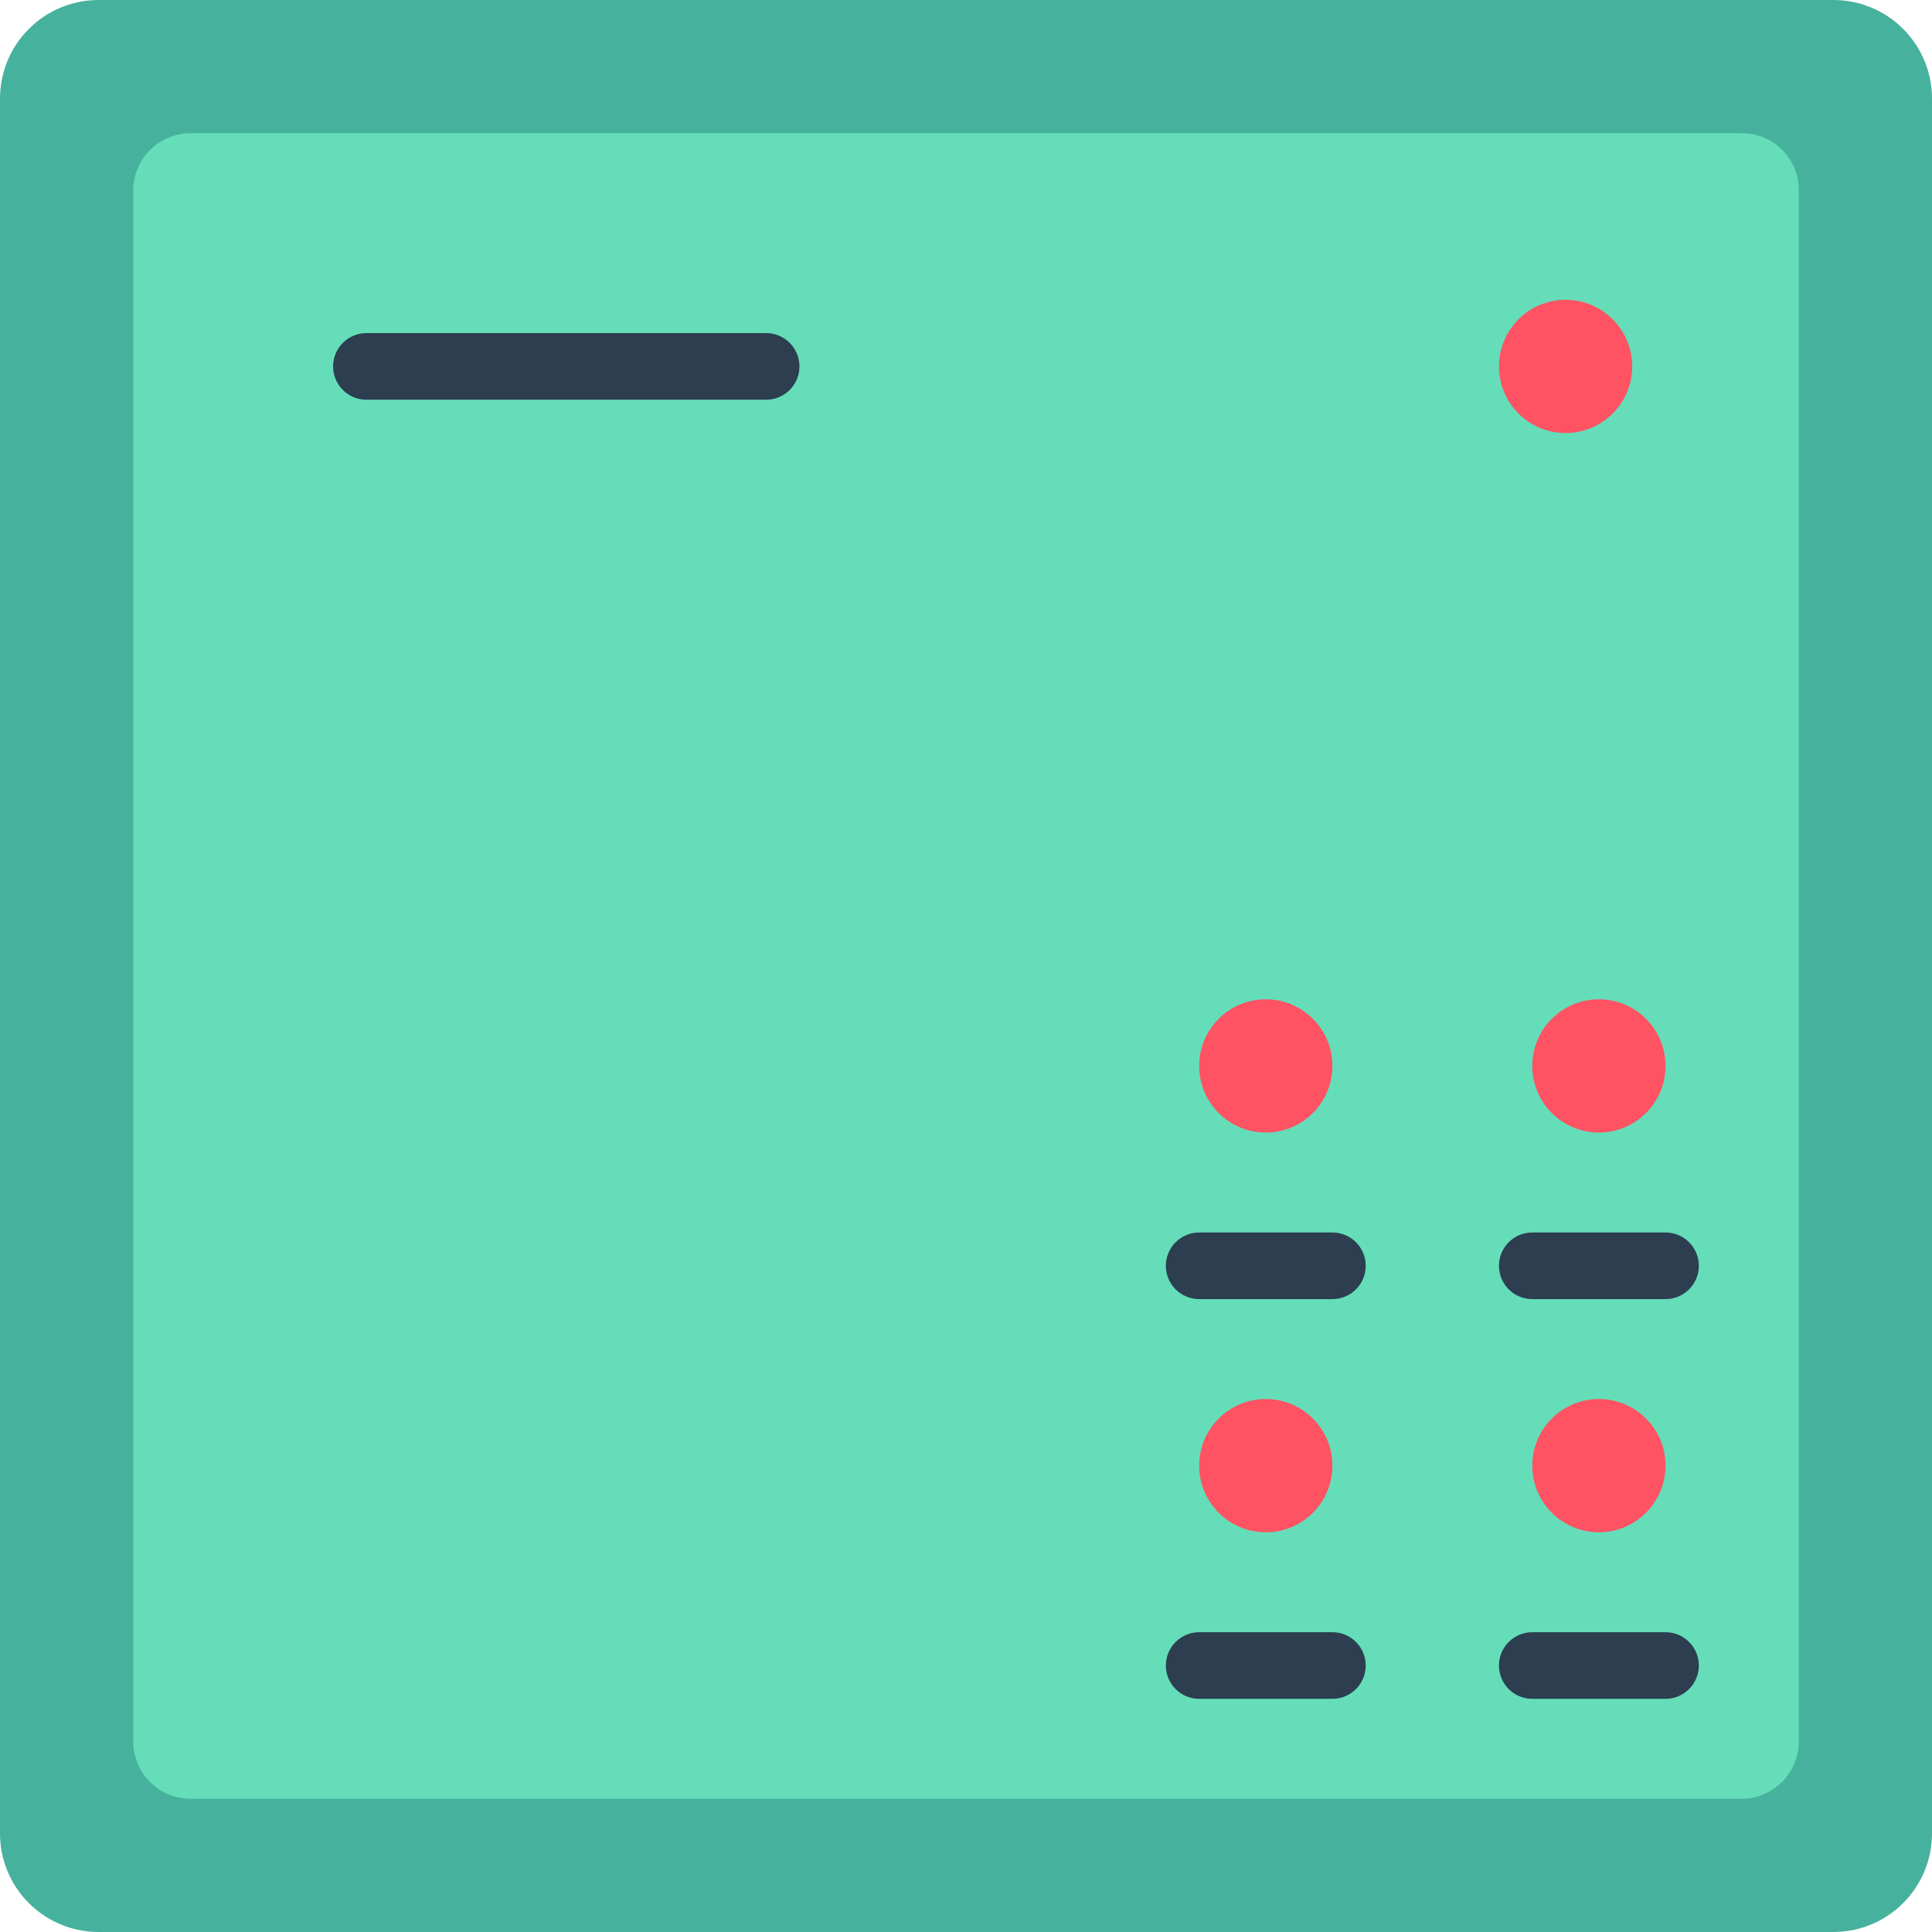 <?xml version="1.0" encoding="iso-8859-1"?>
<!-- Generator: Adobe Illustrator 19.0.0, SVG Export Plug-In . SVG Version: 6.00 Build 0)  -->
<svg version="1.1" id="Capa_1" xmlns="http://www.w3.org/2000/svg" xmlns:xlink="http://www.w3.org/1999/xlink" x="0px" y="0px"
	 viewBox="0 0 512 512" style="enable-background:new 0 0 512 512;" xml:space="preserve">
<g>
	<path style="fill:#46B29D;" d="M26.13,0H485.87C500.301,0,512,11.699,512,26.13V485.87c0,14.431-11.699,26.13-26.13,26.13H26.13
		C11.699,512,0,500.301,0,485.87V26.13C0,11.699,11.699,0,26.13,0z"/>
	<path style="fill:#65DDB9;" d="M50.494,35.31h411.189c8.288,0,15.007,6.719,15.007,15.007v411.189
		c0,8.386-6.798,15.183-15.183,15.183H50.494c-8.386,0-15.183-6.798-15.183-15.183V50.494C35.31,42.108,42.108,35.31,50.494,35.31z"
		/>
	<path style="fill:#2C3E50;" d="M203.034,105.931H97.103c-4.875,0-8.828-3.952-8.828-8.828s3.952-8.828,8.828-8.828h105.931
		c4.875,0,8.828,3.952,8.828,8.828S207.91,105.931,203.034,105.931z"/>
	<g>
		<circle style="fill:#FF5364;" cx="414.897" cy="97.103" r="17.655"/>
		<circle style="fill:#FF5364;" cx="335.448" cy="282.483" r="17.655"/>
	</g>
	<path style="fill:#2C3E50;" d="M353.103,344.276h-35.31c-4.875,0-8.828-3.952-8.828-8.828s3.952-8.828,8.828-8.828h35.31
		c4.875,0,8.828,3.952,8.828,8.828S357.979,344.276,353.103,344.276z"/>
	<circle style="fill:#FF5364;" cx="423.724" cy="282.483" r="17.655"/>
	<path style="fill:#2C3E50;" d="M441.379,344.276h-35.31c-4.875,0-8.828-3.952-8.828-8.828s3.952-8.828,8.828-8.828h35.31
		c4.875,0,8.828,3.952,8.828,8.828S446.255,344.276,441.379,344.276z"/>
	<circle style="fill:#FF5364;" cx="335.448" cy="388.414" r="17.655"/>
	<path style="fill:#2C3E50;" d="M353.103,450.207h-35.31c-4.875,0-8.828-3.952-8.828-8.828s3.952-8.828,8.828-8.828h35.31
		c4.875,0,8.828,3.952,8.828,8.828S357.979,450.207,353.103,450.207z"/>
	<circle style="fill:#FF5364;" cx="423.724" cy="388.414" r="17.655"/>
	<path style="fill:#2C3E50;" d="M441.379,450.207h-35.31c-4.875,0-8.828-3.952-8.828-8.828s3.952-8.828,8.828-8.828h35.31
		c4.875,0,8.828,3.952,8.828,8.828S446.255,450.207,441.379,450.207z"/>
</g>
<g>
</g>
<g>
</g>
<g>
</g>
<g>
</g>
<g>
</g>
<g>
</g>
<g>
</g>
<g>
</g>
<g>
</g>
<g>
</g>
<g>
</g>
<g>
</g>
<g>
</g>
<g>
</g>
<g>
</g>
</svg>
